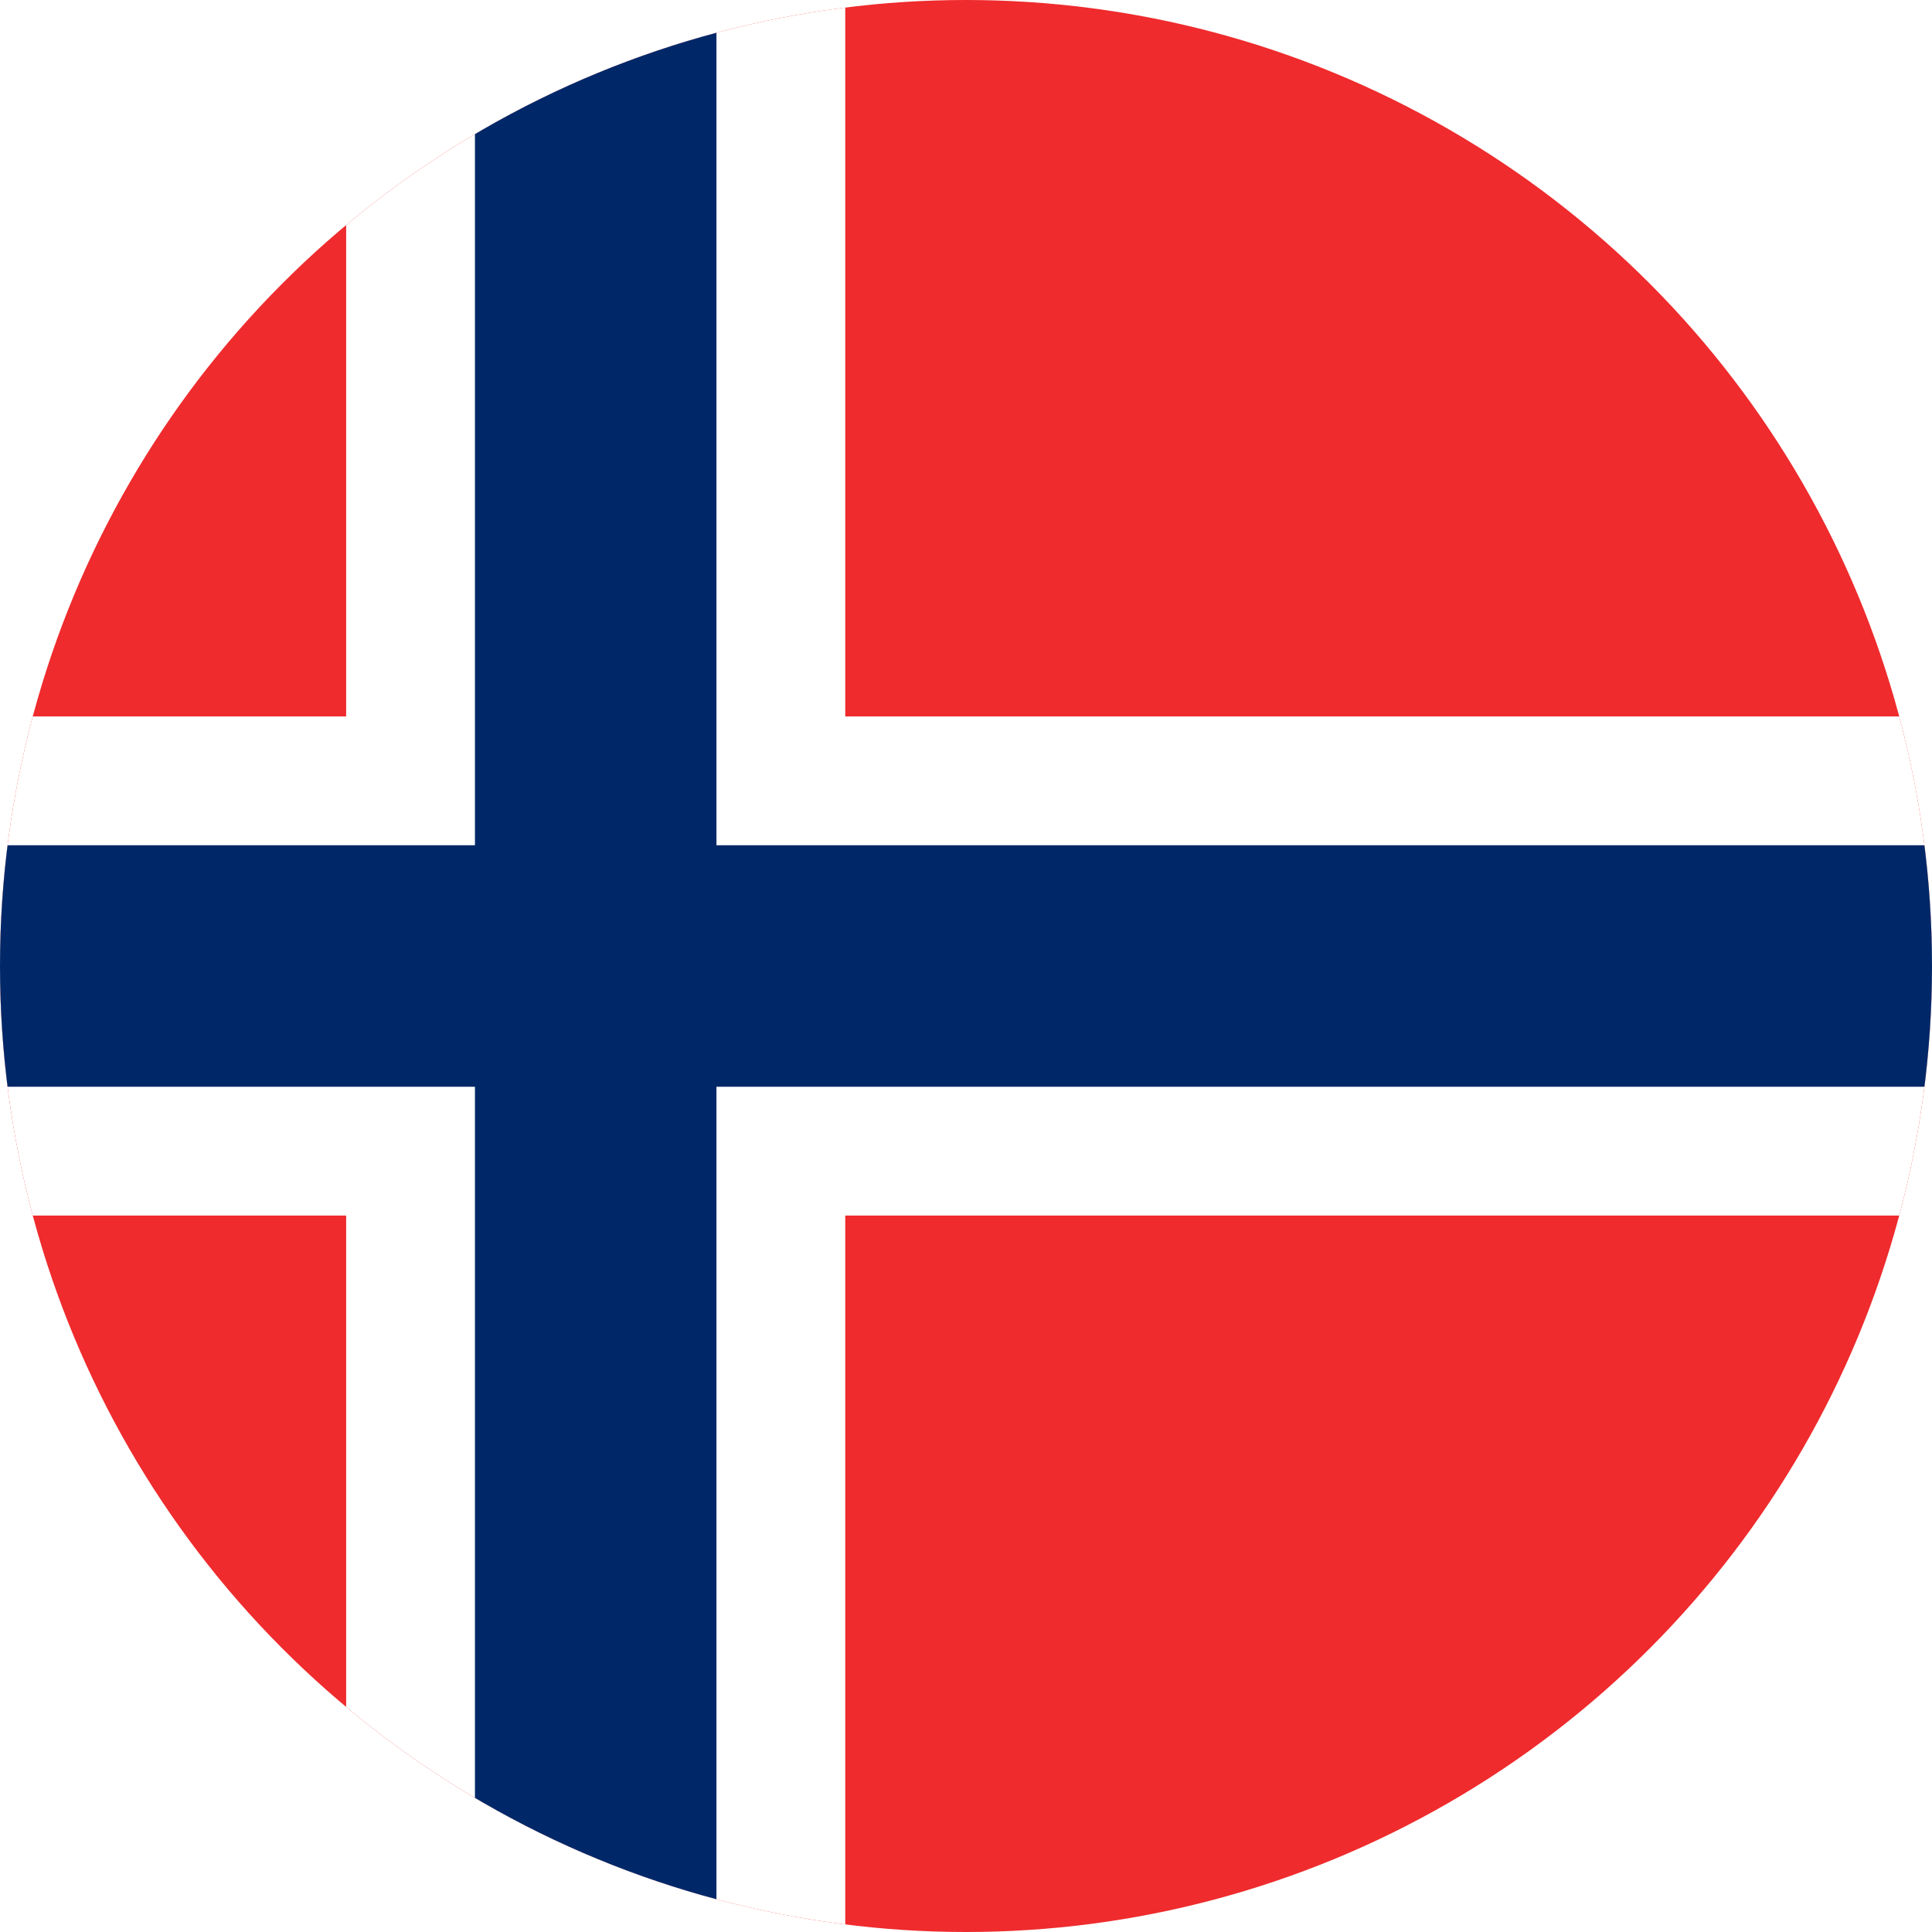 <?xml version="1.0" encoding="utf-8"?>
<!-- Generator: Adobe Illustrator 23.0.1, SVG Export Plug-In . SVG Version: 6.00 Build 0)  -->
<svg version="1.1" id="Слой_1" xmlns="http://www.w3.org/2000/svg" xmlns:xlink="http://www.w3.org/1999/xlink" x="0px" y="0px"
	 viewBox="0 0 24 24" style="enable-background:new 0 0 24 24;" xml:space="preserve">
<style type="text/css">
	.st0{clip-path:url(#SVGID_2_);fill:#EF2B2D;}
	.st1{clip-path:url(#SVGID_2_);fill:#FFFFFF;}
	.st2{clip-path:url(#SVGID_2_);fill:#002868;}
</style>
<title>Таиланд Copy</title>
<desc>Created with Sketch.</desc>
<g>
	<g>
		<defs>
			<circle id="SVGID_1_" cx="12" cy="12" r="12"/>
		</defs>
		<clipPath id="SVGID_2_">
			<use xlink:href="#SVGID_1_"  style="overflow:visible;"/>
		</clipPath>
		<rect x="-4.9" y="-0.3" class="st0" width="33.8" height="24.6"/>
		<polygon class="st1" points="28.9,8.9 10.5,8.9 10.5,-0.3 4.3,-0.3 4.3,8.9 -4.9,8.9 -4.9,15.1 4.3,15.1 4.3,24.3 10.5,24.3 
			10.5,15.1 28.9,15.1 		"/>
		<polygon class="st2" points="28.9,10.5 8.9,10.5 8.9,-0.3 5.9,-0.3 5.9,10.5 -4.9,10.5 -4.9,13.5 5.9,13.5 5.9,24.3 8.9,24.3 
			8.9,13.5 28.9,13.5 		"/>
	</g>
</g>
</svg>
